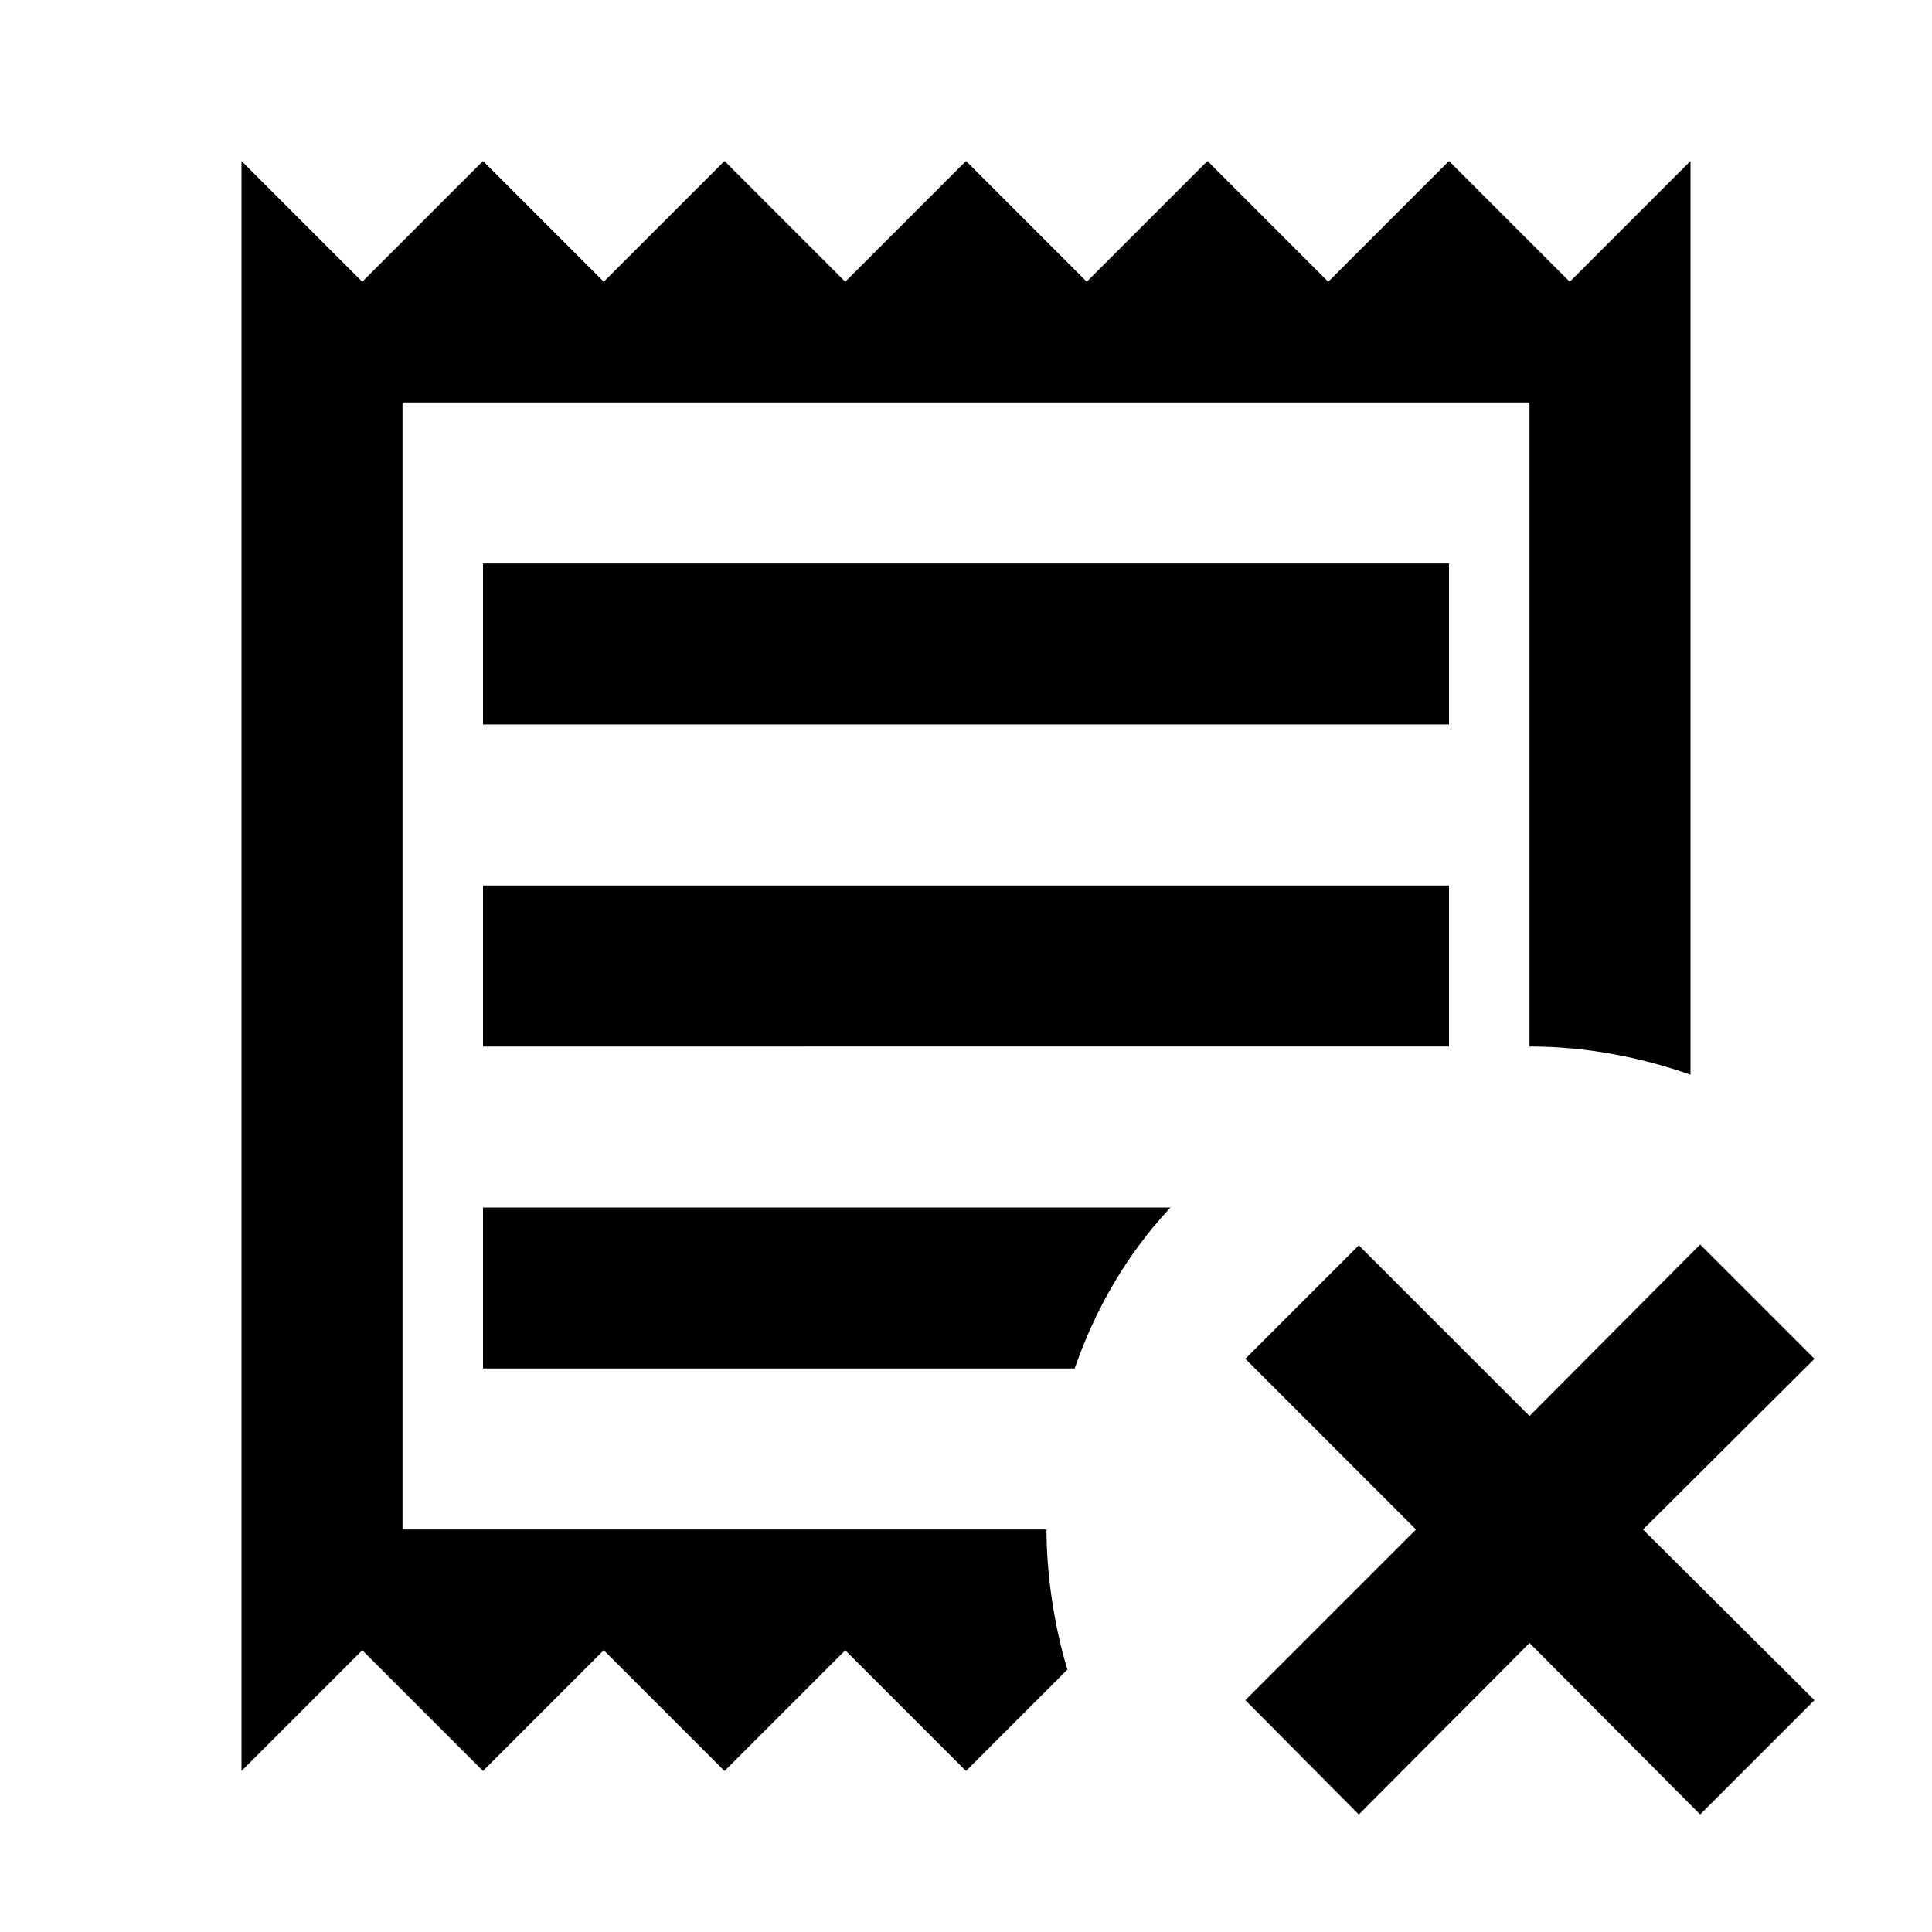 <svg xmlns="http://www.w3.org/2000/svg" viewBox="0 0 24 24">
  <path d="M21.12 15.46 19 17.59l-2.12-2.12-1.41 1.41L17.59 19l-2.12 2.12 1.41 1.42L19 20.41l2.12 2.13 1.42-1.42L20.41 19l2.13-2.12zm-7.86 5.28L12 22l-1.5-1.5L9 22l-1.5-1.5L6 22l-1.5-1.5L3 22V2l1.5 1.5L6 2l1.5 1.5L9 2l1.5 1.5L12 2l1.5 1.5L15 2l1.5 1.5L18 2l1.5 1.5L21 2v11.35c-.63-.22-1.3-.35-2-.35V5H5v14h8c0 .57.1 1.22.26 1.74M14.54 15c-.54.58-.93 1.25-1.19 2H6v-2zM6 11h12v2H6zm0-4h12v2H6z"/>
</svg>
